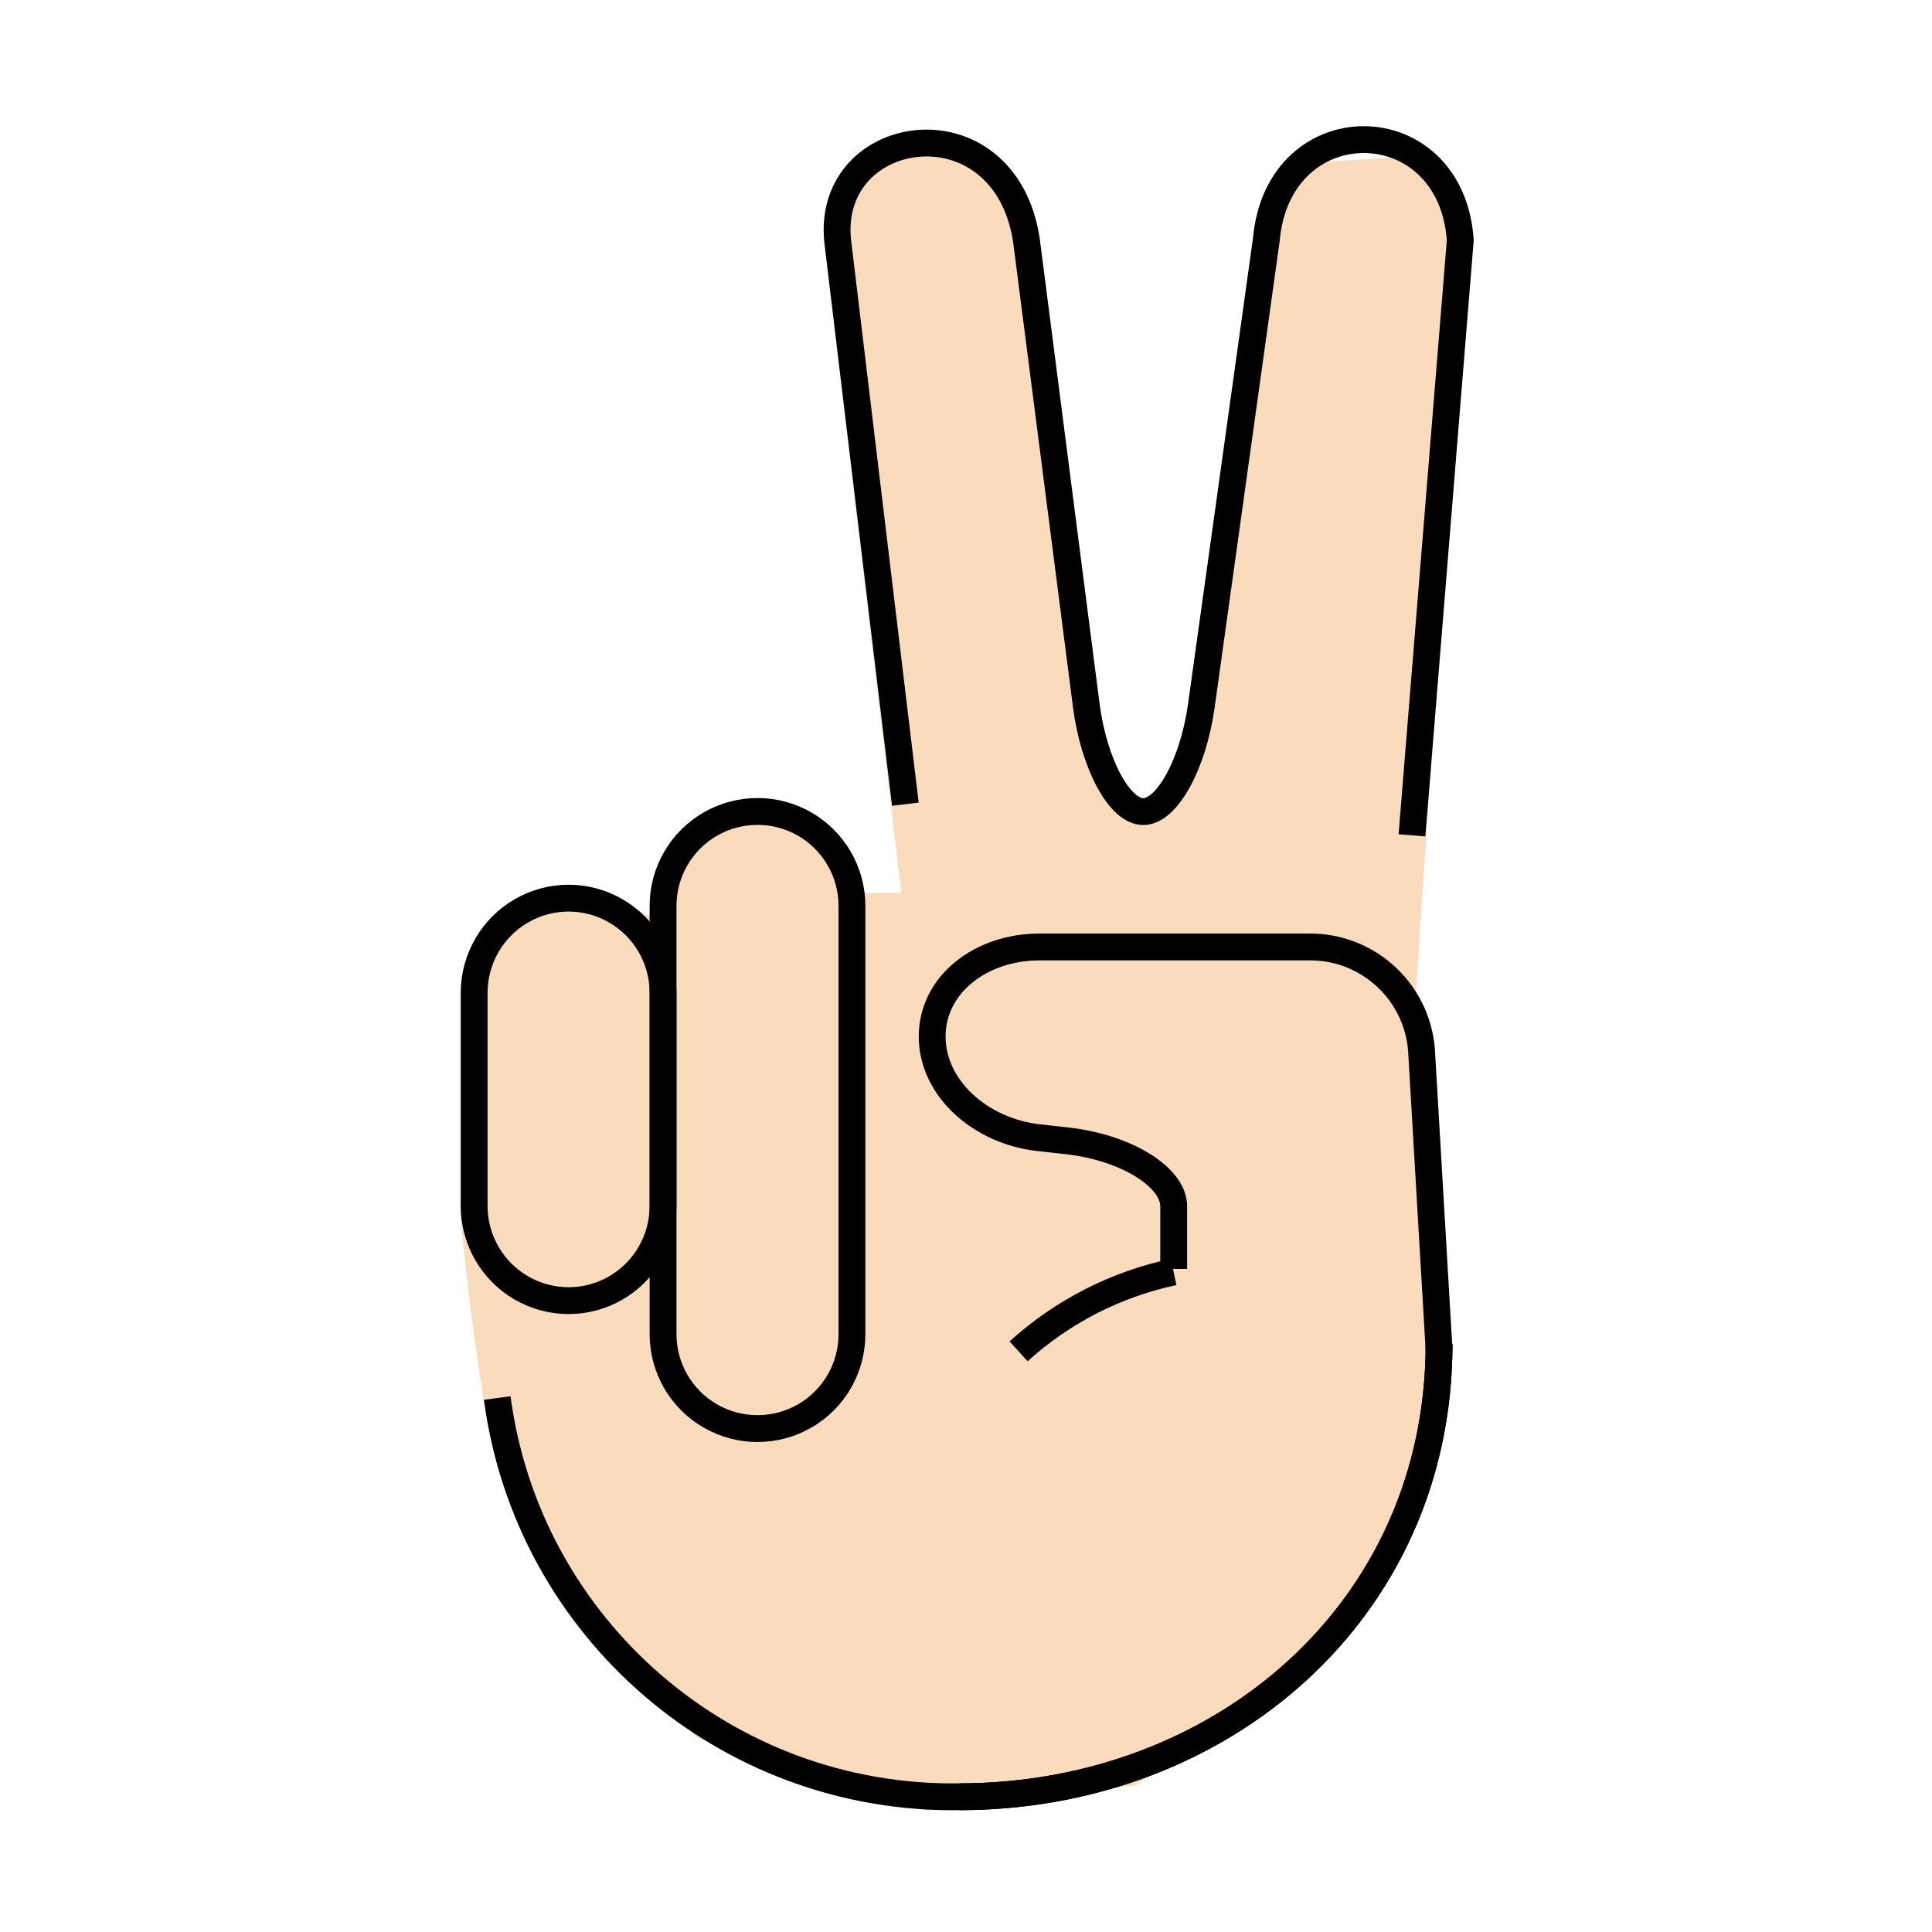 <svg id="emoji" viewBox="0 0 72 72" xmlns="http://www.w3.org/2000/svg" width="64" height="64">
  <g id="color"/>
  <g id="hair"/>
  <g id="skin">
    <path fill="#fadcbc" stroke="#fadcbc" strokeWidth="2" d="m52.24 37.4 1.906-29.01-1.397-2.065-3.985 0.236-1.837 4.735-2.375 17.38-1.906 2.125-2.656-2.312-2.5-21.12-2.155-1.694-2.137 0.079-1.989 3.188 2.943 24.83h-2.557c-2.036-5.827-6.417-2.234-7.105 1.084-4.414-2.323-4.892-0.595-6.62 2.234l-0.221 8.076c0.264 2.848 0.52 4.681 0.873 6.947l1.697 5.274 6 6.917 8.333 2.666 7.583-0.916 6.917-4.594 3.48-5.344c1.194-6.675 1.056-12.23-0.292-18.71z"/>
  </g>
  <g id="skin-shadow"/>
  <g id="line">
    <path fill="none" stroke="#000" strokeLinecap="round" strokeLinejoin="round" strokeWidth="2" d="m52.62 31.13 1.8-22.18c-0.343-4.964-6.779-5.02-7.227-0.026l-2.42 17.36c-0.3 2.179-1.278 3.962-2.166 3.962s-1.845-1.785-2.126-3.967l-2.231-17.34c-0.82-5.278-7.439-4.322-7.037 0.001l2.527 21.03"/>
    <path fill="none" stroke="#000" strokeLinecap="round" strokeLinejoin="round" strokeWidth="2" d="m53.63 50.08c0 9.872-8.02 16.88-17.89 16.88"/>
    <path fill="none" stroke="#000" strokeLinecap="round" strokeLinejoin="round" strokeWidth="2" d="m43.74 47.29v-2.333c0-1.1-1.789-2.2-3.976-2.441l-1.049-0.117c-2.187-0.242-3.976-1.851-3.976-3.774s1.8-3.334 4-3.334h10c2.201-0.045 4.057 1.632 4.235 3.826l0.657 11.21"/>
    <path fill="none" stroke="#000" strokeLinecap="round" strokeLinejoin="round" strokeWidth="2" d="m37.96 50.36c1.63-1.48 3.624-2.5 5.777-2.958"/>
    <path fill="none" stroke="#000" strokeLinecap="round" strokeMiterlimit="10" strokeWidth="2" d="m18.53 52.1c1.142 8.6 8.539 14.98 17.21 14.86 9.667 0 17.89-6.833 17.89-16.88"/>
    <path fill="none" stroke="#000" strokeLinecap="round" strokeLinejoin="round" strokeWidth="2" d="m31.75 49.72c0 1.258-0.671 2.42-1.76 3.048s-2.431 0.629-3.52 0-1.76-1.791-1.76-3.048v-15.96c0-1.258 0.671-2.42 1.76-3.048s2.431-0.629 3.52 0c1.089 0.629 1.76 1.791 1.76 3.049z" paint-order="normal"/>
    <path fill="none" stroke="#000" strokeLinecap="round" strokeLinejoin="round" strokeWidth="2" d="m24.71 44.94c0 1.262-0.671 2.427-1.76 3.058s-2.431 0.631-3.52 0c-1.089-0.631-1.76-1.796-1.76-3.058v-7.937c0-1.262 0.671-2.427 1.76-3.058 1.089-0.631 2.431-0.631 3.52 0s1.76 1.796 1.76 3.058z" paint-order="normal"/>
  </g>
</svg>
